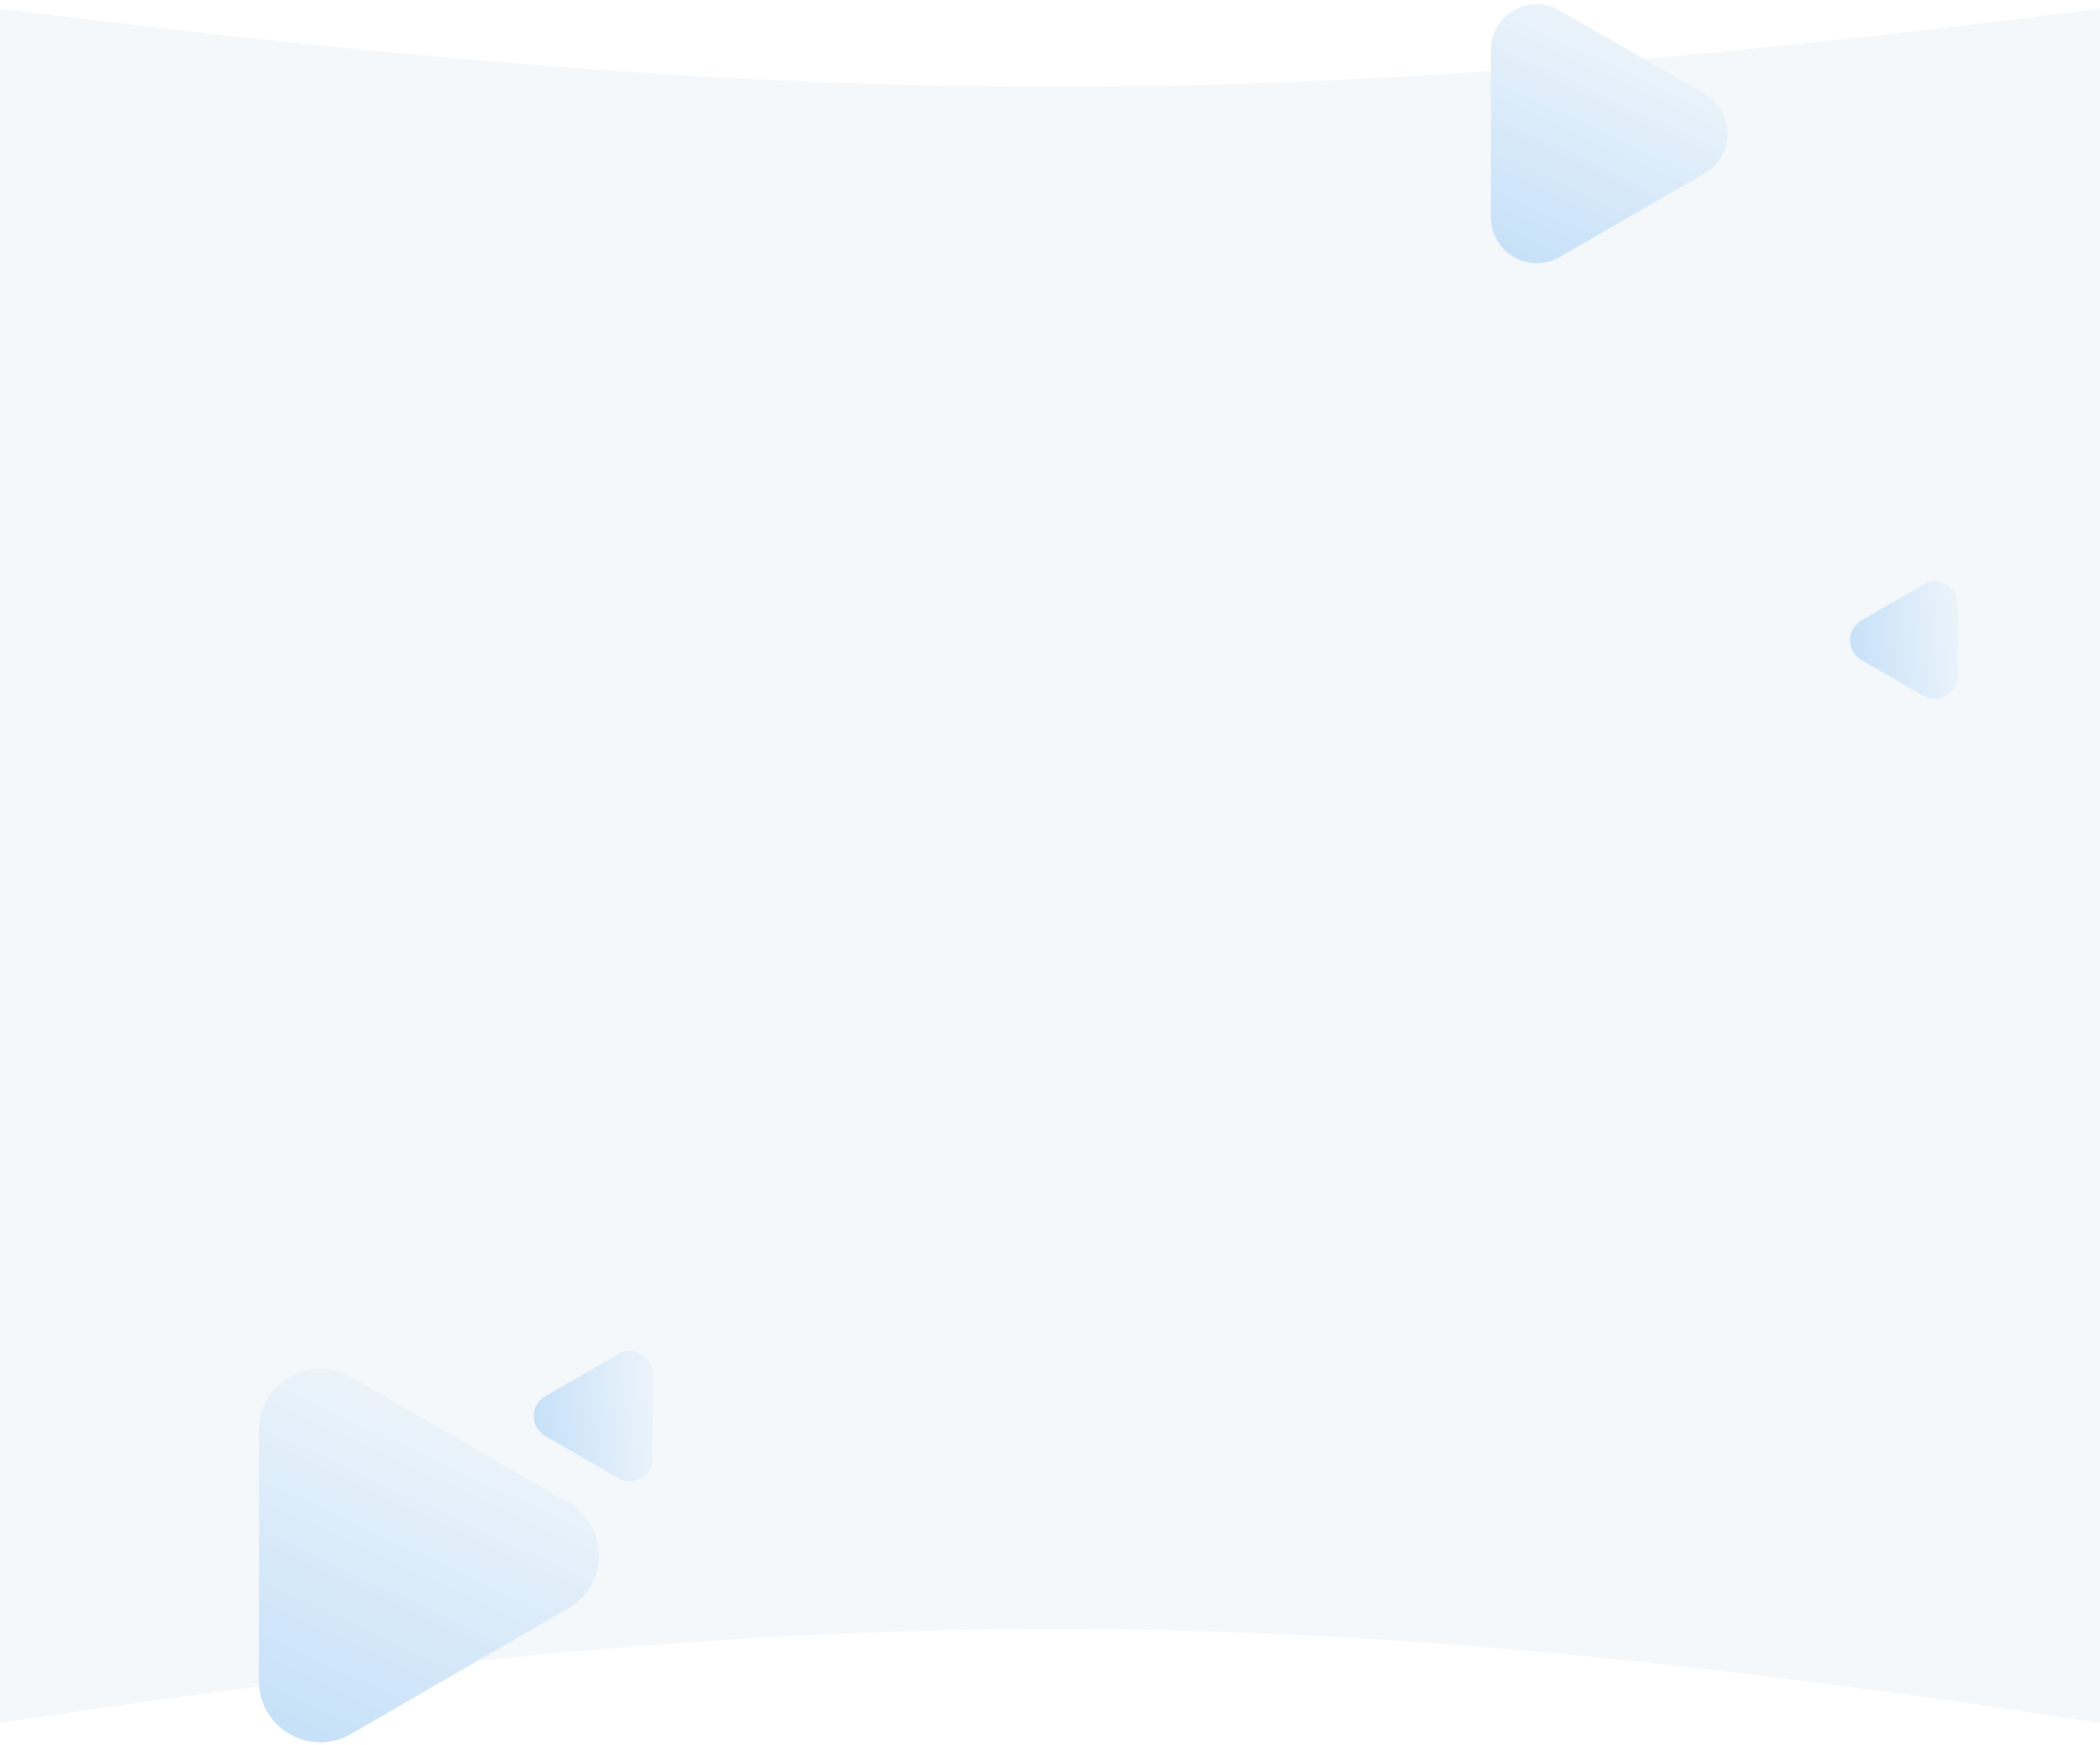 <svg width="1920" height="1595" viewBox="0 0 1920 1595" fill="none" xmlns="http://www.w3.org/2000/svg">
<path d="M0 8C760 103.038 1171.5 103.038 1920 8V1575C1174.57 1459.96 754.134 1461.05 0 1575V8Z" fill="#F4F8FB"/>
<path d="M236.748 1536.65C236.748 1579.76 283.414 1606.7 320.747 1585.14L519.505 1470.39C556.838 1448.84 556.838 1394.95 519.505 1373.4L320.747 1258.64C283.414 1237.09 236.748 1264.03 236.748 1307.14L236.748 1536.65Z" fill="url(#paint0_linear)"/>
<path d="M1363.11 198.553C1363.11 230.885 1398.11 251.092 1426.11 234.927L1558.37 158.566C1586.37 142.4 1586.37 101.986 1558.37 85.82L1426.11 9.46C1398.11 -6.706 1363.11 13.501 1363.11 45.833L1363.11 198.553Z" fill="url(#paint1_linear)"/>
<g filter="url(#filter0_f)">
<path d="M1701.98 567.007C1687.98 575.09 1687.98 595.297 1701.98 603.38L1758.55 636.041C1772.55 644.124 1790.05 634.021 1790.05 617.855L1790.05 552.532C1790.05 536.366 1772.55 526.262 1758.55 534.345L1701.98 567.007Z" fill="url(#paint2_linear)"/>
</g>
<g filter="url(#filter1_f)">
<path d="M498.5 1276.31C484.5 1284.4 484.5 1304.6 498.5 1312.69L565.25 1351.22C579.25 1359.31 596.75 1349.2 596.75 1333.04L596.75 1255.96C596.75 1239.8 579.25 1229.69 565.25 1237.78L498.5 1276.31Z" fill="url(#paint3_linear)"/>
</g>
<defs>
<filter id="filter0_f" x="1675.48" y="515.5" width="130.572" height="139.386" filterUnits="userSpaceOnUse" color-interpolation-filters="sRGB">
<feFlood flood-opacity="0" result="BackgroundImageFix"/>
<feBlend mode="normal" in="SourceGraphic" in2="BackgroundImageFix" result="shape"/>
<feGaussianBlur stdDeviation="8" result="effect1_foregroundBlur"/>
</filter>
<filter id="filter1_f" x="472" y="1218.93" width="140.75" height="151.139" filterUnits="userSpaceOnUse" color-interpolation-filters="sRGB">
<feFlood flood-opacity="0" result="BackgroundImageFix"/>
<feBlend mode="normal" in="SourceGraphic" in2="BackgroundImageFix" result="shape"/>
<feGaussianBlur stdDeviation="8" result="effect1_foregroundBlur"/>
</filter>
<linearGradient id="paint0_linear" x1="239.784" y1="1602.08" x2="416.219" y2="1223.41" gradientUnits="userSpaceOnUse">
<stop stop-color="#C3DFF8"/>
<stop offset="1" stop-color="#F4F8FB"/>
</linearGradient>
<linearGradient id="paint1_linear" x1="1365.24" y1="249.072" x2="1489.49" y2="-17.573" gradientUnits="userSpaceOnUse">
<stop stop-color="#C3DFF8"/>
<stop offset="1" stop-color="#F4F8FB"/>
</linearGradient>
<linearGradient id="paint2_linear" x1="1679.89" y1="580.905" x2="1815.56" y2="568.994" gradientUnits="userSpaceOnUse">
<stop stop-color="#C3DFF8"/>
<stop offset="1" stop-color="#F4F8FB"/>
</linearGradient>
<linearGradient id="paint3_linear" x1="477.208" y1="1289.85" x2="624.433" y2="1276.92" gradientUnits="userSpaceOnUse">
<stop stop-color="#C3DFF8"/>
<stop offset="1" stop-color="#F4F8FB"/>
</linearGradient>
</defs>
</svg>
